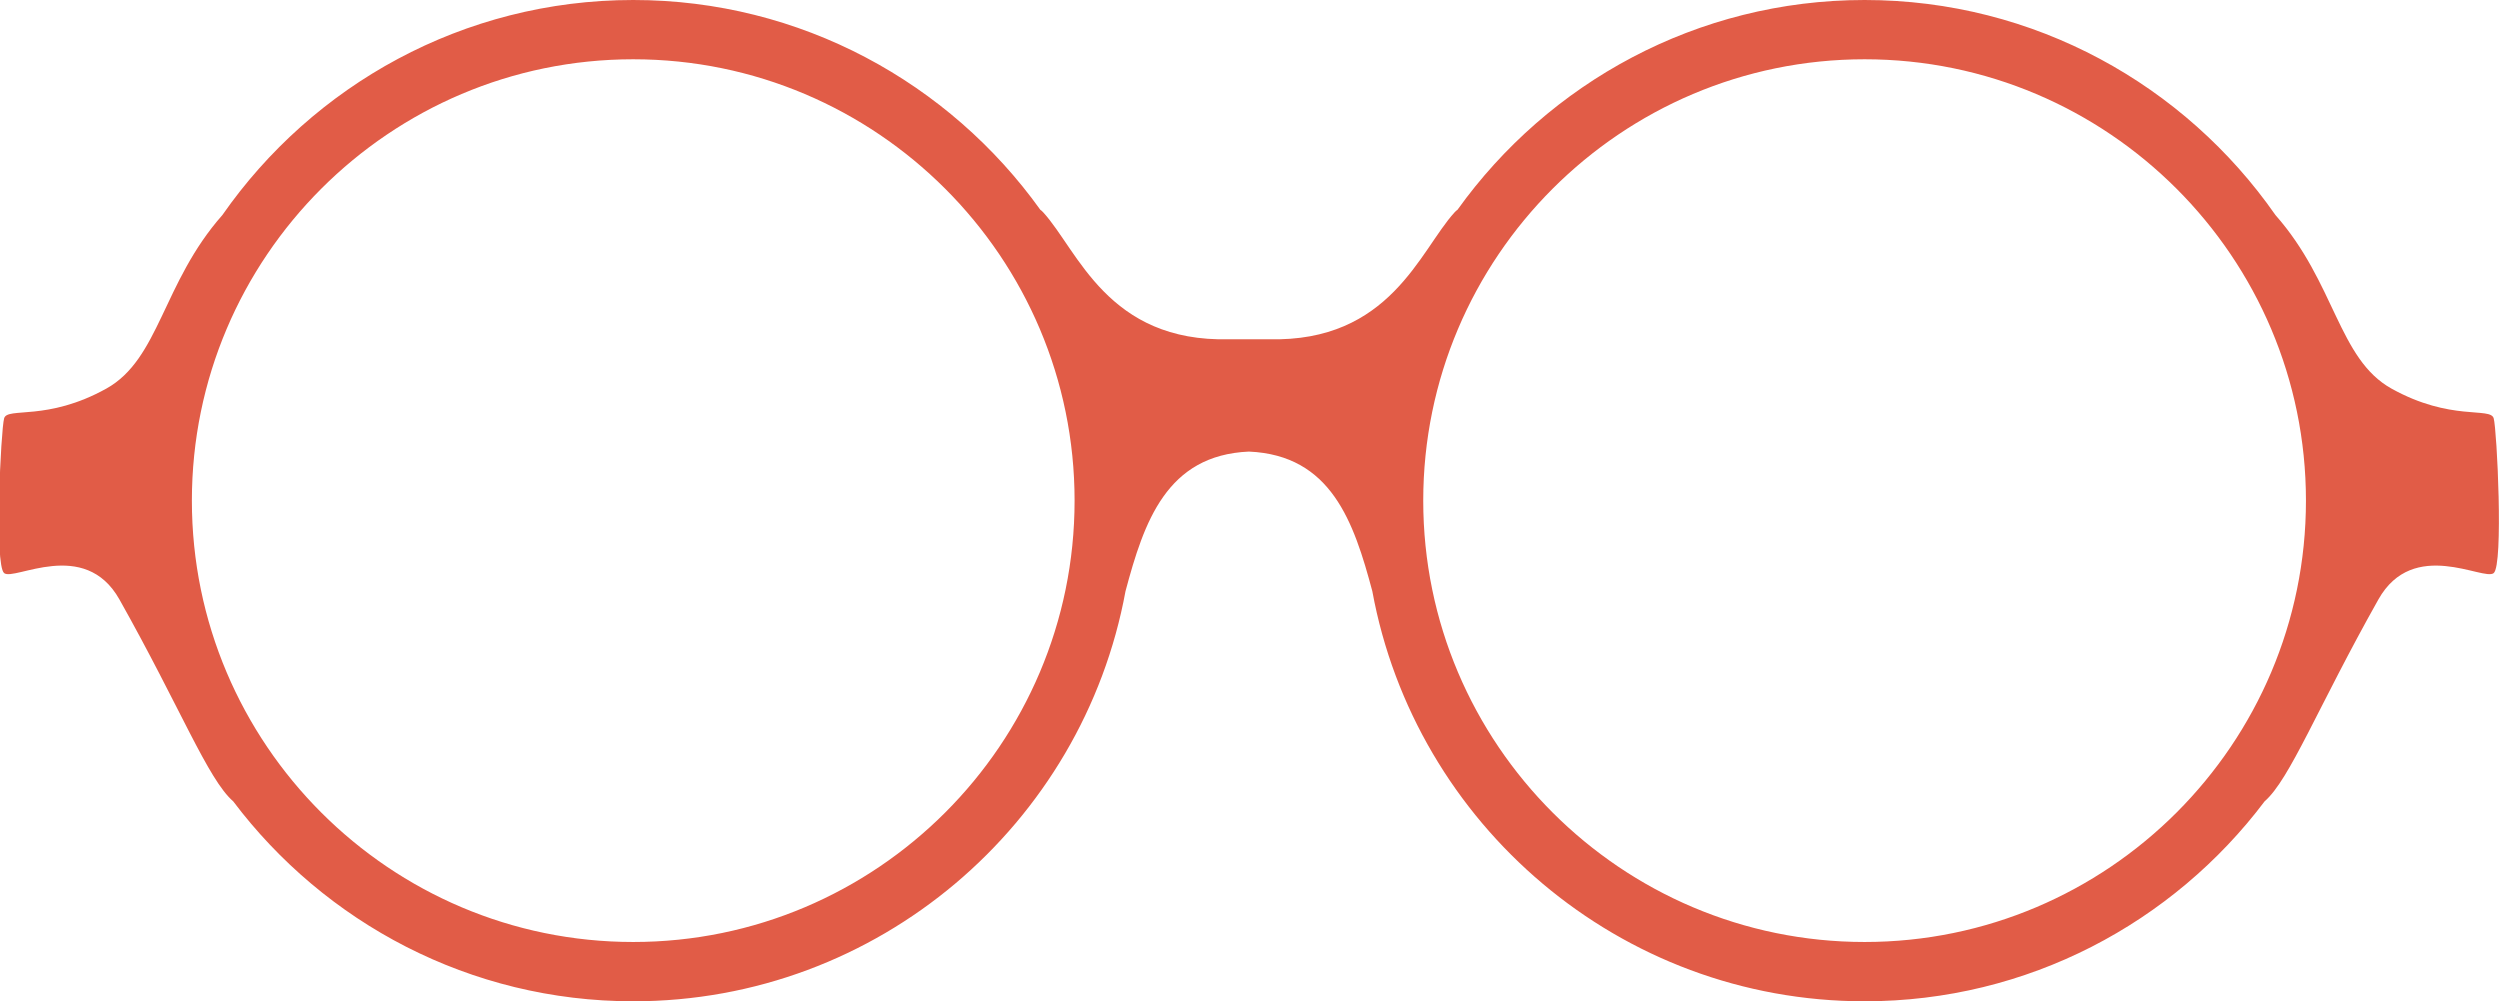 <svg version="1.1" xmlns="http://www.w3.org/2000/svg" xmlns:xlink="http://www.w3.org/1999/xlink" x="0px" y="0px" viewBox="0 0 400 160.207" style="position: absolute;" xml:space="preserve">
<g>
	<path style="" d="M398.99,66.927c-0.523-1.843-6.854,0.524-16.338-4.744c-8.53-4.736-8.999-16.932-18.579-27.773
		C349.589,13.631,325.531,0,298.337,0c-26.823,0-50.589,13.265-65.136,33.562c-0.139,0.091-0.296,0.226-0.479,0.428
		c-5.535,6.062-10.275,20.816-29.773,20.29c-1.608,0-3.648,0-6.248,0c-19.498,0.526-24.241-14.229-29.773-20.29
		c-0.182-0.202-0.34-0.337-0.479-0.428C151.905,13.265,128.135,0,101.314,0C74.119,0,50.062,13.631,35.578,34.411
		c-9.581,10.841-10.047,23.037-18.58,27.773c-9.486,5.267-15.813,2.9-16.337,4.743c-0.524,1.845-1.585,23.452,0,24.768
		c1.583,1.316,12.857-5.722,18.447,4.215c9.759,17.353,14.162,28.795,18.208,32.307c14.63,19.412,37.872,31.99,63.997,31.99
		c39.223,0,71.928-28.346,78.769-65.621c2.966-11.11,6.586-21.762,19.744-22.333c13.156,0.571,16.777,11.222,19.745,22.333
		c6.837,37.275,39.546,65.621,78.767,65.621c26.126,0,49.368-12.578,63.998-31.99c4.045-3.512,8.449-14.954,18.208-32.307
		c5.59-9.937,16.863-2.897,18.446-4.215C400.573,90.378,399.515,68.772,398.99,66.927z M101.314,150.718
		c-38.936,0-70.613-31.68-70.613-70.614c0-38.941,31.678-70.62,70.613-70.62c38.941,0,70.62,31.678,70.62,70.62
		C171.933,119.041,140.255,150.718,101.314,150.718z M298.337,150.718c-38.94,0-70.619-31.68-70.619-70.614
		c0-38.941,31.679-70.62,70.619-70.62c38.937,0,70.615,31.678,70.615,70.62C368.952,119.041,337.274,150.718,298.337,150.718z" fill="#E15C47" class="color color-1" data-color="#E15C47"></path>
</g>
</svg>